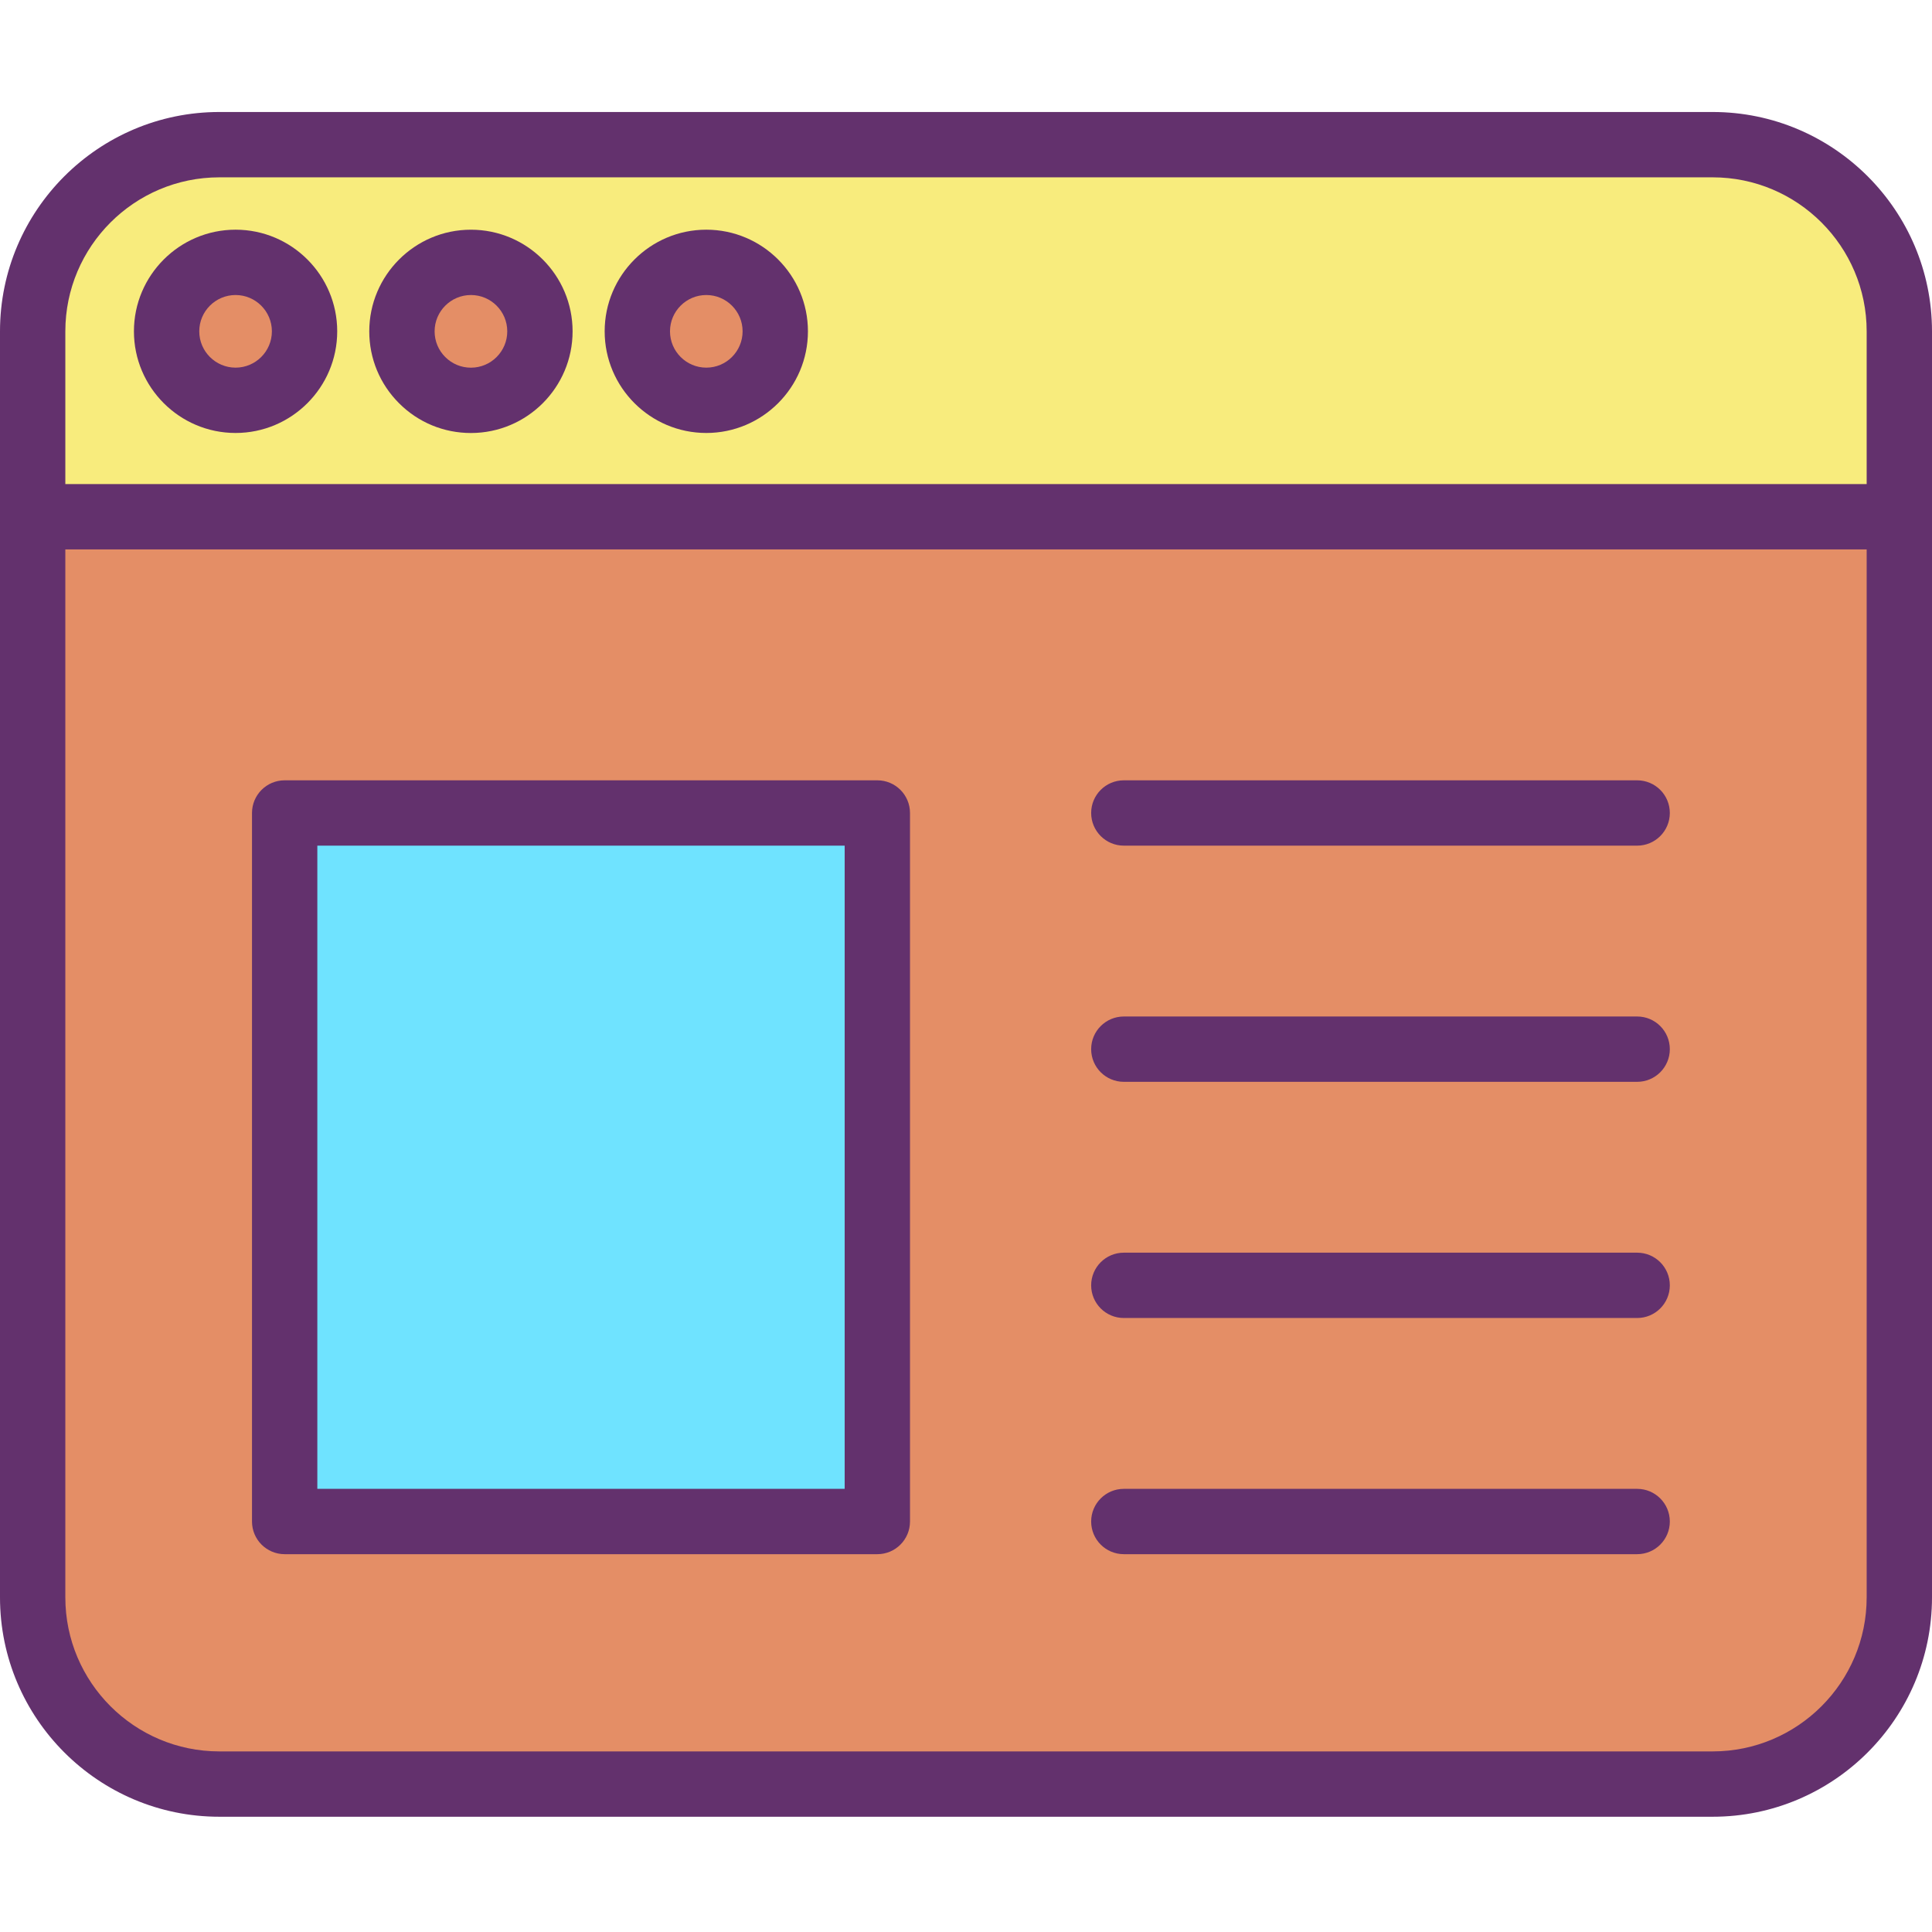 <svg height="414pt" viewBox="0 -24 414 414" width="414pt" xmlns="http://www.w3.org/2000/svg"><path d="m407 86.73v231.57c0 22.09-17.91 40-40 40h-320c-22.09 0-40-17.91-40-40v-231.57zm-219 215.309v-151.828h-127v151.828zm0 0" fill="#e48e66"/><path d="m407 47v39.73h-400v-39.73c0-22.09 17.91-40 40-40h320c22.09 0 40 17.91 40 40zm-240.871 0c0-8.164-6.617-14.781-14.777-14.781-8.164 0-14.781 6.617-14.781 14.781s6.617 14.781 14.781 14.781c8.16 0 14.777-6.613 14.777-14.773 0-.004 0-.004 0-.008zm-50.43 0c.004-8.164-6.613-14.785-14.777-14.789-8.168-.004-14.789 6.613-14.793 14.777 0 8.168 6.613 14.789 14.781 14.793 8.16.004 14.785-6.605 14.789-14.77 0-.004 0-.008 0-.012zm-50.438 0c0-8.164-6.617-14.781-14.781-14.781-8.164 0-14.781 6.617-14.781 14.781s6.617 14.781 14.781 14.781c8.16 0 14.777-6.613 14.781-14.773 0-.004 0-.004 0-.008zm0 0" fill="#f8ec7d"/><path d="m61 150.211h127v151.828h-127zm0 0" fill="#6fe3ff"/><path d="m166.129 47c0 8.164-6.617 14.781-14.777 14.781-8.164 0-14.781-6.617-14.781-14.781s6.617-14.781 14.781-14.781c8.16 0 14.777 6.617 14.777 14.781zm0 0" fill="#e48e66"/><path d="m100.91 32.219c8.164 0 14.781 6.617 14.781 14.781s-6.617 14.781-14.781 14.781c-8.164 0-14.781-6.617-14.781-14.781 0-8.16 6.617-14.777 14.777-14.781zm0 0" fill="#e48e66"/><path d="m65.262 47c0 8.164-6.617 14.781-14.781 14.781-8.164 0-14.781-6.617-14.781-14.781s6.617-14.781 14.781-14.781c8.164 0 14.781 6.617 14.781 14.781zm0 0" fill="#e48e66"/><g fill="#63316d"><path d="m367 365.301h-320c-25.914 0-47-21.086-47-47v-271.301c0-25.914 21.086-47 47-47h320c25.914 0 47 21.086 47 47v271.301c0 25.914-21.086 47-47 47zm-320-351.301c-18.195 0-33 14.805-33 33v271.301c0 18.195 14.805 33 33 33h320c18.195 0 33-14.805 33-33v-271.301c0-18.195-14.805-33-33-33zm0 0"/><path d="m350.82 258.43h-110c-3.867 0-7-3.133-7-7 0-3.867 3.133-7 7-7h110c3.867 0 7 3.133 7 7 0 3.867-3.133 7-7 7zm0 0"/><path d="m350.82 309.039h-110c-3.867 0-7-3.133-7-7 0-3.863 3.133-7 7-7h110c3.867 0 7 3.137 7 7 0 3.867-3.133 7-7 7zm0 0"/><path d="m350.82 157.211h-110c-3.867 0-7-3.137-7-7 0-3.867 3.133-7 7-7h110c3.867 0 7 3.133 7 7 0 3.863-3.133 7-7 7zm0 0"/><path d="m350.82 207.82h-110c-3.867 0-7-3.133-7-7 0-3.867 3.133-7 7-7h110c3.867 0 7 3.133 7 7 0 3.867-3.133 7-7 7zm0 0"/><path d="m407 93.73h-400c-3.867 0-7-3.133-7-7 0-3.867 3.133-7 7-7h400c3.867 0 7 3.133 7 7 0 3.867-3.133 7-7 7zm0 0"/><path d="m100.914 68.789c-5.816 0-11.285-2.262-15.398-6.375-4.117-4.113-6.383-9.582-6.387-15.402 0-12.012 9.766-21.789 21.777-21.789h.008c12.008 0 21.781 9.766 21.785 21.773v.004c.004 12.012-9.766 21.785-21.777 21.789 0 0-.004 0-.008 0zm0-29.57c-4.293.004-7.785 3.496-7.781 7.789 0 2.078.809 4.035 2.281 5.504 1.469 1.469 3.422 2.277 5.5 2.277h.004c4.293 0 7.785-3.492 7.781-7.785 0-4.293-3.492-7.785-7.785-7.785zm0 0"/><path d="m50.48 68.781c-12.008 0-21.781-9.773-21.781-21.781s9.773-21.781 21.781-21.781c12.008 0 21.781 9.773 21.781 21.781s-9.773 21.781-21.781 21.781zm0-29.562c-4.289 0-7.781 3.492-7.781 7.781s3.492 7.781 7.781 7.781c4.289 0 7.781-3.492 7.781-7.781s-3.492-7.781-7.781-7.781zm0 0"/><path d="m151.352 68.781c-12.012 0-21.781-9.773-21.781-21.781s9.77-21.781 21.781-21.781c12.008 0 21.777 9.773 21.777 21.781s-9.77 21.781-21.777 21.781zm0-29.562c-4.293 0-7.781 3.492-7.781 7.781s3.488 7.781 7.781 7.781c4.289 0 7.777-3.492 7.777-7.781s-3.488-7.781-7.777-7.781zm0 0"/><path d="m188 309.039h-127c-3.867 0-7-3.133-7-7v-151.828c0-3.867 3.133-7 7-7h127c3.867 0 7 3.133 7 7v151.828c0 3.867-3.133 7-7 7zm-120-14h113v-137.828h-113zm0 0"/></g></svg>